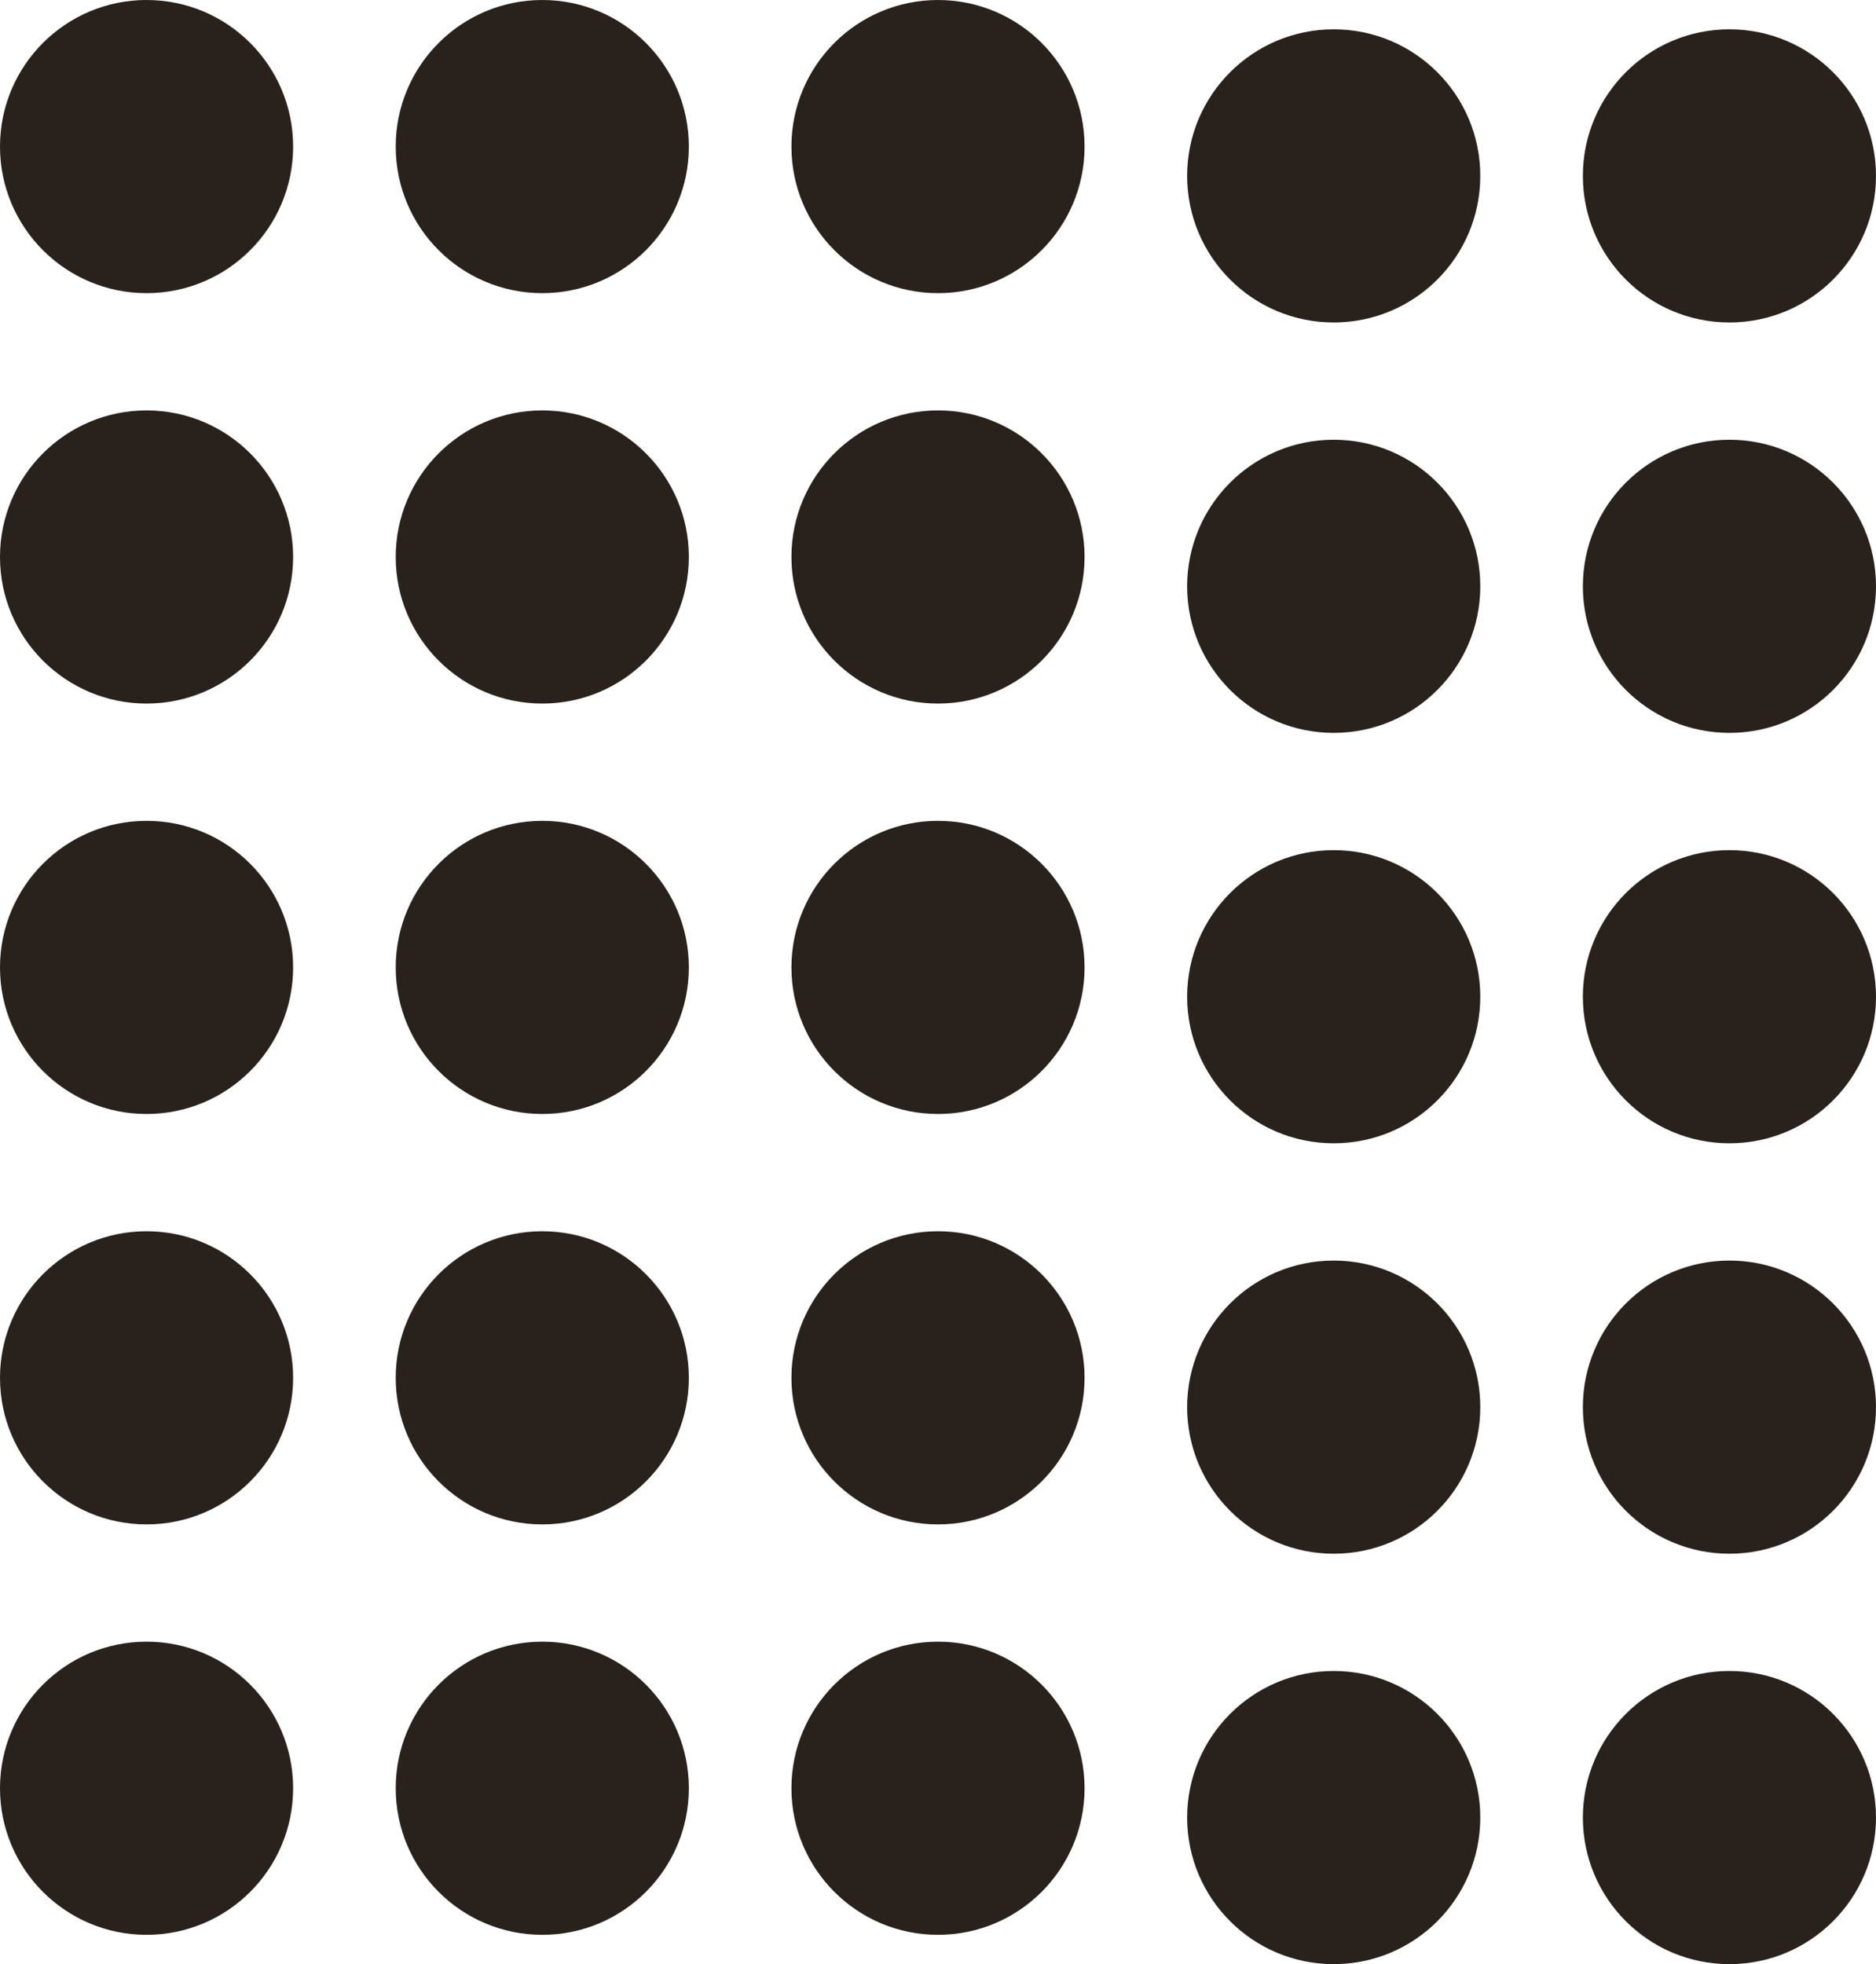 <svg width="128" height="134" viewBox="0 0 128 134" fill="none" xmlns="http://www.w3.org/2000/svg">
<circle cx="10" cy="10" r="10" fill="#29221C"/>
<circle cx="10" cy="38" r="10" fill="#29221C"/>
<circle cx="10" cy="66" r="10" fill="#29221C"/>
<circle cx="10" cy="94" r="10" fill="#29221C"/>
<circle cx="10" cy="122" r="10" fill="#29221C"/>
<circle cx="37" cy="10" r="10" fill="#29221C"/>
<circle cx="37" cy="38" r="10" fill="#29221C"/>
<circle cx="37" cy="66" r="10" fill="#29221C"/>
<circle cx="37" cy="94" r="10" fill="#29221C"/>
<circle cx="37" cy="122" r="10" fill="#29221C"/>
<circle cx="64" cy="10" r="10" fill="#29221C"/>
<circle cx="64" cy="38" r="10" fill="#29221C"/>
<circle cx="64" cy="66" r="10" fill="#29221C"/>
<circle cx="64" cy="94" r="10" fill="#29221C"/>
<circle cx="64" cy="122" r="10" fill="#29221C"/>
<circle cx="91" cy="12" r="10" fill="#29221C"/>
<circle cx="91" cy="40" r="10" fill="#29221C"/>
<circle cx="91" cy="68" r="10" fill="#29221C"/>
<circle cx="91" cy="96" r="10" fill="#29221C"/>
<circle cx="91" cy="124" r="10" fill="#29221C"/>
<circle cx="118" cy="12" r="10" fill="#29221C"/>
<circle cx="118" cy="40" r="10" fill="#29221C"/>
<circle cx="118" cy="68" r="10" fill="#29221C"/>
<circle cx="118" cy="96" r="10" fill="#29221C"/>
<circle cx="118" cy="124" r="10" fill="#29221C"/>
</svg>
